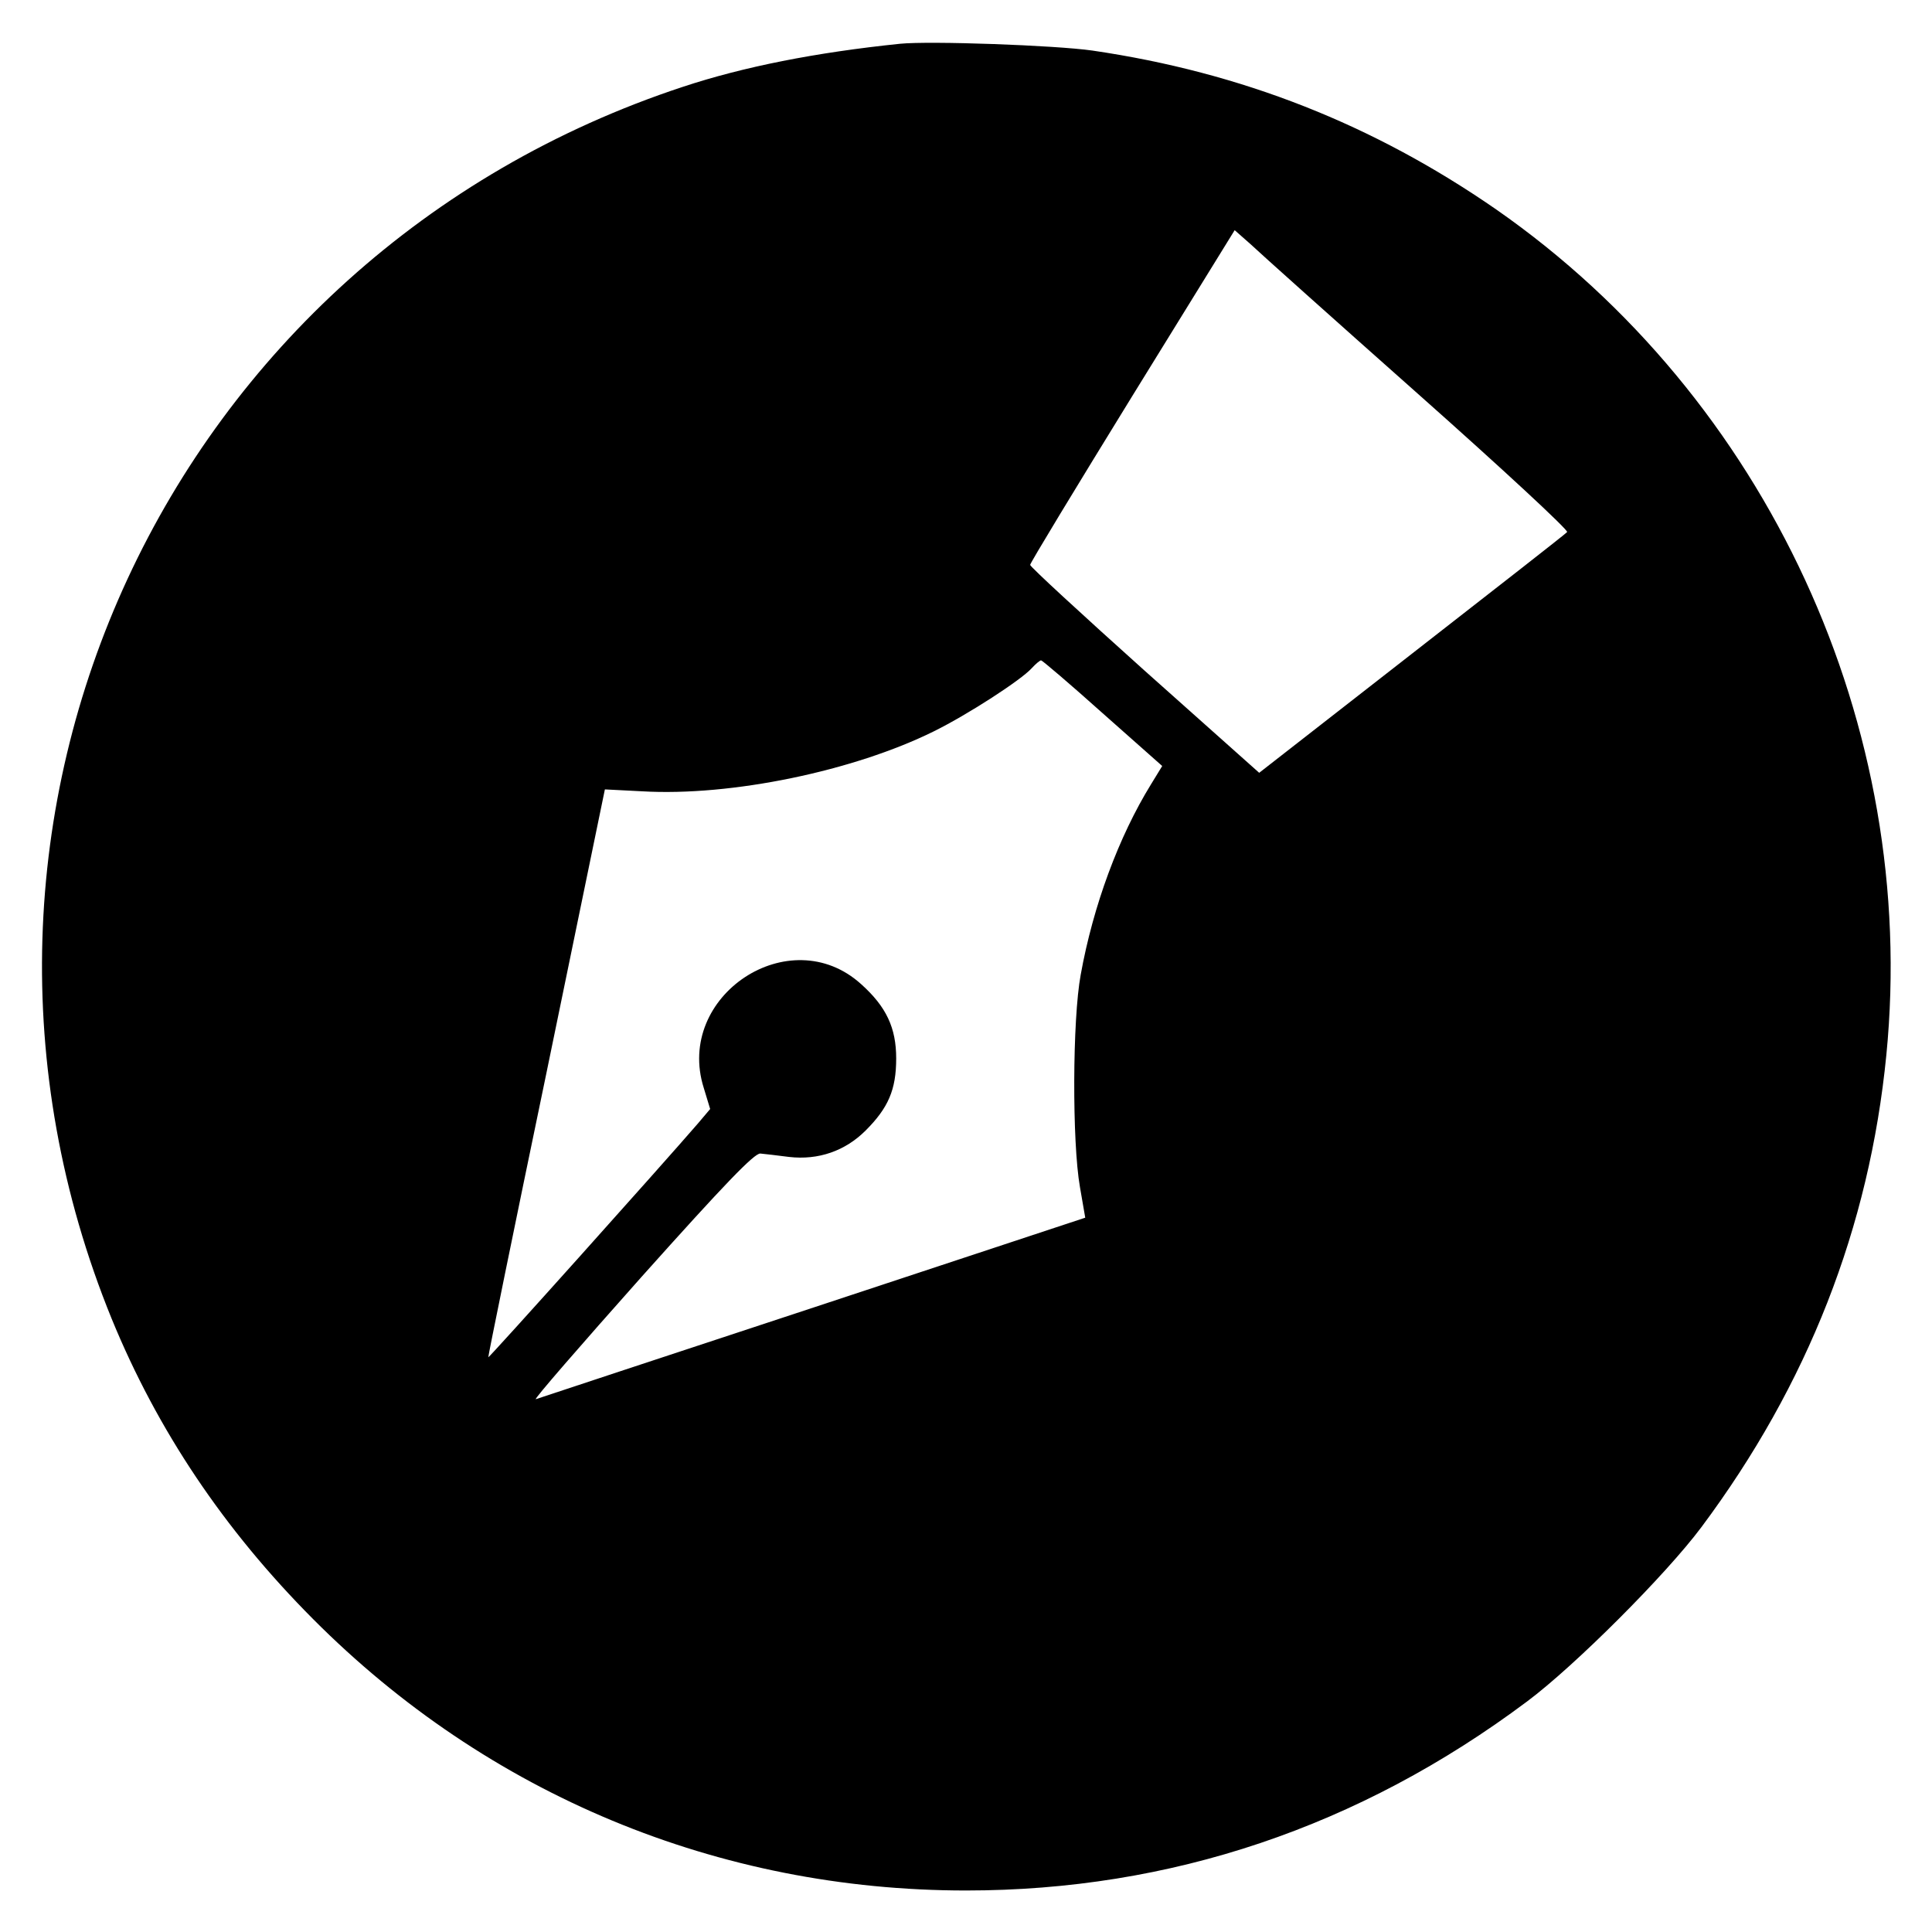 <?xml version="1.0" standalone="no"?>
<!DOCTYPE svg PUBLIC "-//W3C//DTD SVG 20010904//EN"
 "http://www.w3.org/TR/2001/REC-SVG-20010904/DTD/svg10.dtd">
<svg version="1.0" xmlns="http://www.w3.org/2000/svg"
 width="512pt" height="512pt" viewBox="0 0 512 512"
 preserveAspectRatio="xMidYMid meet">
<g transform="translate(0,512) scale(0.1,-0.1)"
fill="#000000" stroke="none">
<path d="M2385 5004 c-223 -23 -415 -61 -575 -114 -1365 -450 -2055 -1938
-1514 -3265 121 -295 297 -558 534 -796 463 -465 1074 -719 1730 -719 542 0
1042 168 1487 501 126 94 368 336 462 462 282 378 445 794 490 1251 86 871
-316 1741 -1034 2241 -325 225 -674 363 -1070 421 -98 14 -431 26 -510 18z
m1373 -928 c222 -197 400 -362 395 -366 -4 -5 -190 -150 -412 -323 l-404 -315
-304 271 c-166 149 -303 275 -303 280 0 5 122 206 271 448 l271 439 42 -37
c22 -21 222 -200 444 -397z m-836 -846 l158 -140 -30 -49 c-85 -138 -153 -321
-186 -504 -22 -118 -23 -444 -2 -563 l14 -81 -720 -238 c-397 -131 -728 -240
-736 -243 -8 -3 118 142 280 324 221 247 299 328 315 327 11 -1 45 -5 76 -9
78 -9 149 16 203 70 60 60 81 108 81 191 0 81 -26 137 -93 197 -189 171 -494
-31 -417 -275 l17 -56 -33 -39 c-95 -110 -553 -621 -555 -619 -1 1 68 340 154
753 l155 752 98 -5 c237 -14 562 54 774 159 91 45 231 136 259 167 11 12 22
21 25 21 3 0 77 -63 163 -140z"/>
</g>
</svg>

